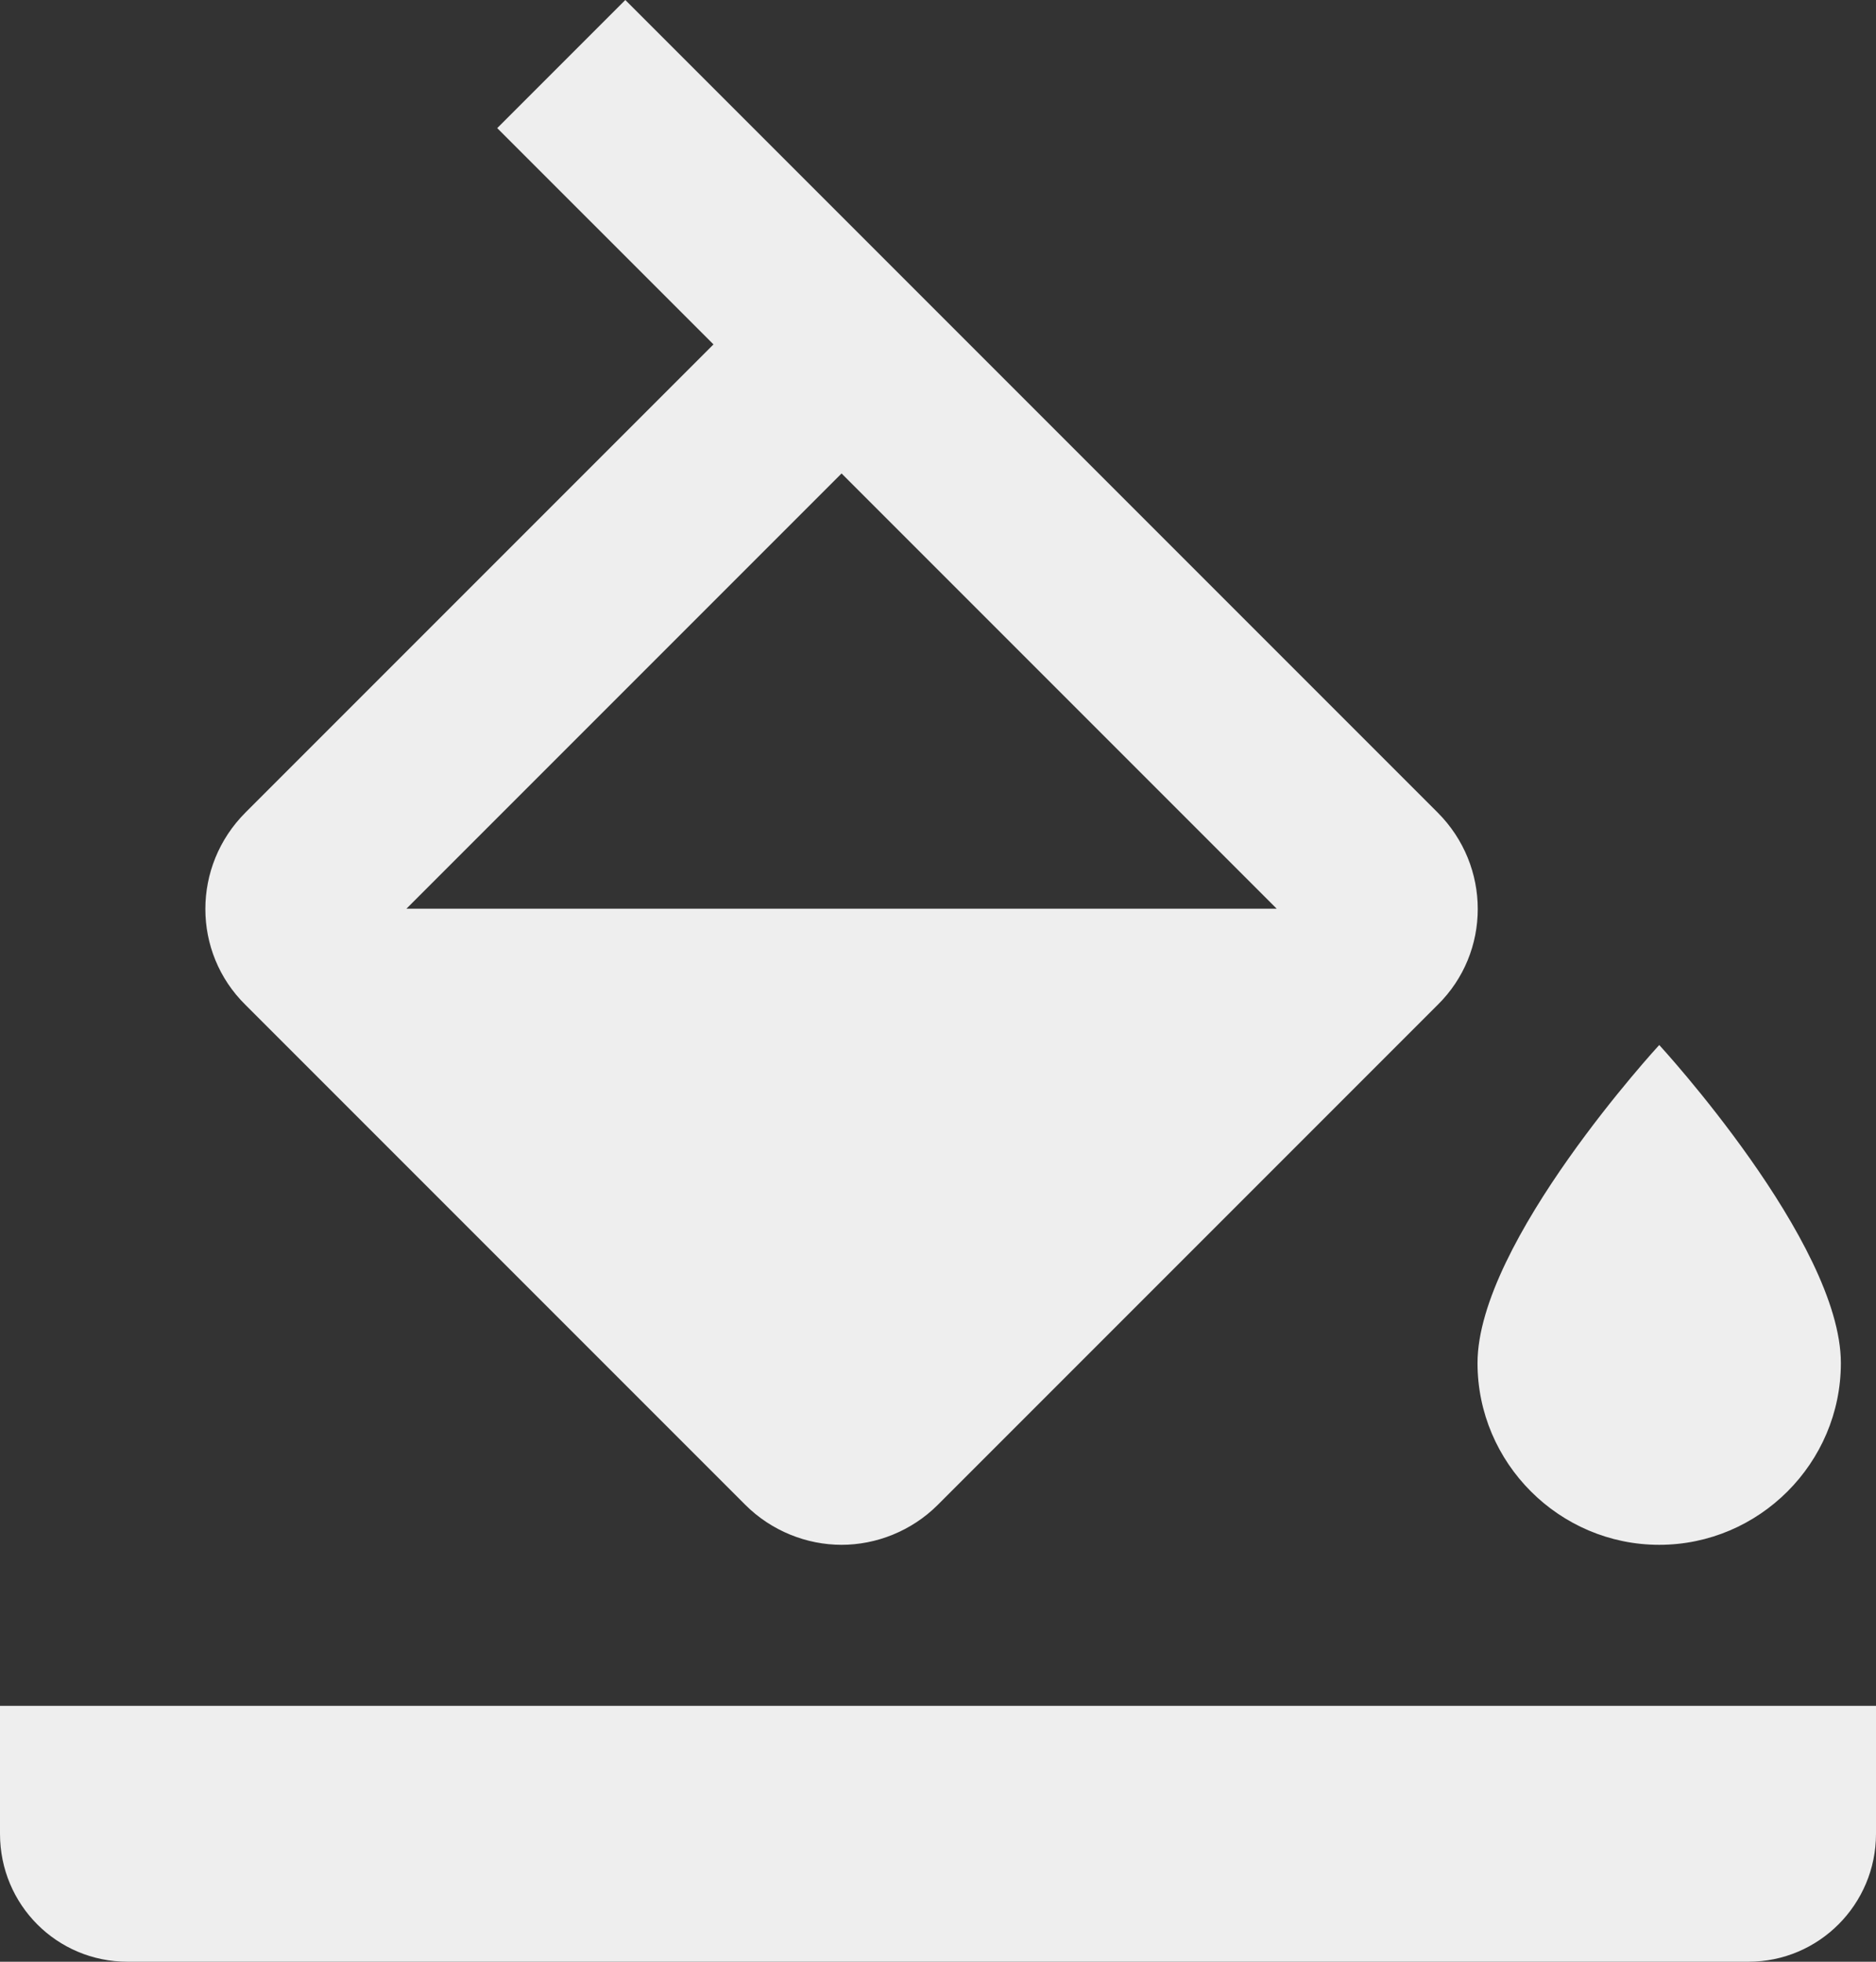 <svg xmlns="http://www.w3.org/2000/svg" width="22" height="23" viewBox="0 0 22 23">
  <rect x="0" y="0" width="22" height="23" fill="#333333" stroke="none"/>
  <g fill="none" fill-rule="evenodd" transform="translate(-7 -5)">
    <rect width="36" height="36"/>
    <path fill="#EEE" fill-rule="nonzero" d="M23.858,14.525 L14.333,5 L12.831,6.502 L15.367,9.038 L9.88,14.525 C9.251,15.153 9.251,16.165 9.88,16.783 L15.74,22.643 C16.049,22.952 16.464,23.112 16.869,23.112 C17.274,23.112 17.689,22.952 17.998,22.643 L23.858,16.783 C24.487,16.165 24.487,15.153 23.858,14.525 L23.858,14.525 Z M11.766,15.654 L16.869,10.551 L21.972,15.654 L11.766,15.654 Z M26.458,17.252 C26.458,17.252 28.588,19.564 28.588,20.981 C28.588,22.153 27.63,23.112 26.458,23.112 C25.286,23.112 24.327,22.153 24.327,20.981 C24.327,19.564 26.458,17.252 26.458,17.252 Z M7,25 L29,25 L29,26.5 C29,27.328 28.33,28 27.505,28 L8.495,28 C7.669,28 7,27.334 7,26.5 L7,25 Z"/>
  </g>
</svg>
